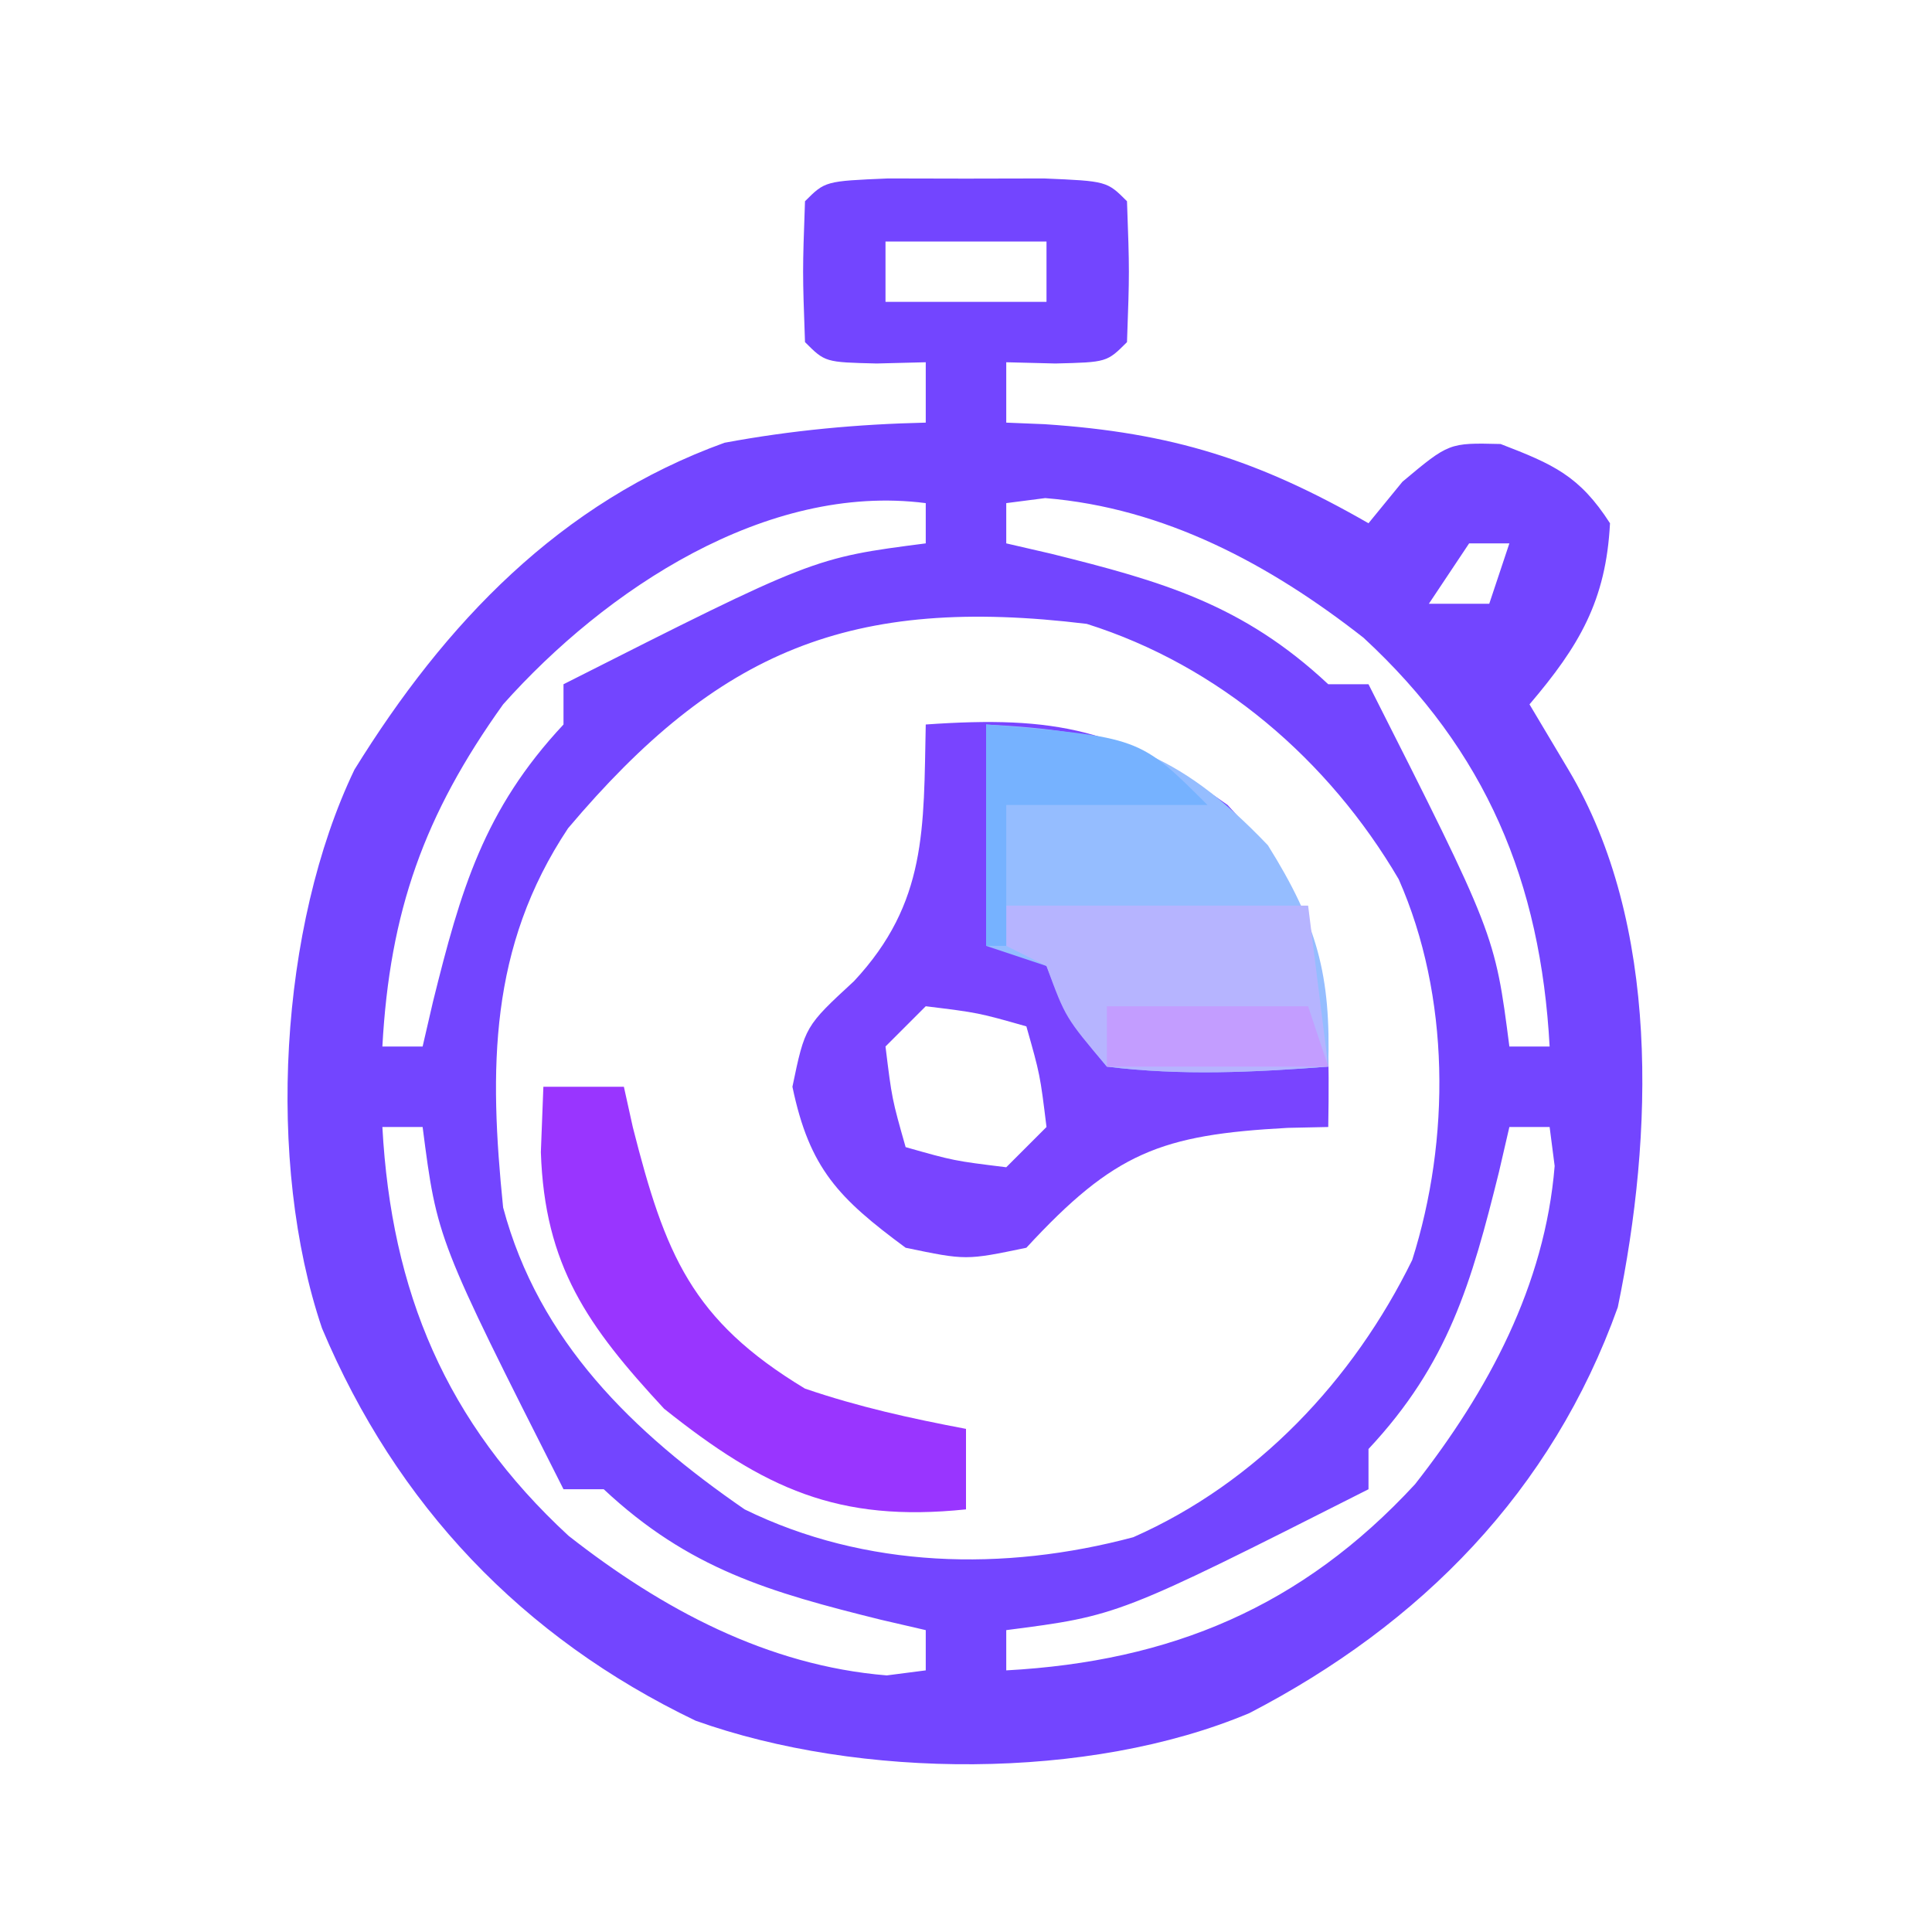 <?xml version="1.0" encoding="UTF-8"?>
<svg version="1.1" xmlns="http://www.w3.org/2000/svg" width="96" height="96">
<path d="M0 0 C1.279 0.003 2.558 0.005 3.875 0.008 C5.154 0.005 6.433 0.003 7.75 0 C10.875 0.133 10.875 0.133 11.875 1.133 C12 4.633 12 4.633 11.875 8.133 C10.875 9.133 10.875 9.133 8.312 9.195 C7.508 9.175 6.704 9.154 5.875 9.133 C5.875 10.123 5.875 11.113 5.875 12.133 C6.504 12.159 7.133 12.184 7.781 12.211 C14.105 12.63 18.381 13.979 23.875 17.133 C24.432 16.452 24.989 15.772 25.562 15.07 C27.875 13.133 27.875 13.133 30.438 13.195 C33.051 14.201 34.357 14.772 35.875 17.133 C35.678 20.984 34.342 23.236 31.875 26.133 C32.834 27.742 32.834 27.742 33.812 29.383 C38.376 37.038 38.037 47.53 36.262 56.09 C32.992 65.236 26.477 71.843 17.953 76.258 C9.974 79.617 -1.416 79.545 -9.562 76.633 C-18.18 72.498 -24.426 65.917 -28.125 57.133 C-30.913 48.895 -30.246 37.158 -26.512 29.375 C-22.012 22.099 -16.294 16.088 -8.125 13.133 C-4.785 12.512 -1.519 12.211 1.875 12.133 C1.875 11.143 1.875 10.153 1.875 9.133 C1.071 9.153 0.266 9.174 -0.562 9.195 C-3.125 9.133 -3.125 9.133 -4.125 8.133 C-4.25 4.633 -4.25 4.633 -4.125 1.133 C-3.125 0.133 -3.125 0.133 0 0 Z M-0.125 3.133 C-0.125 4.123 -0.125 5.113 -0.125 6.133 C2.515 6.133 5.155 6.133 7.875 6.133 C7.875 5.143 7.875 4.153 7.875 3.133 C5.235 3.133 2.595 3.133 -0.125 3.133 Z M-19.125 26.133 C-23.052 31.616 -24.759 36.425 -25.125 43.133 C-24.465 43.133 -23.805 43.133 -23.125 43.133 C-22.955 42.397 -22.785 41.661 -22.609 40.902 C-21.239 35.384 -20.096 31.378 -16.125 27.133 C-16.125 26.473 -16.125 25.813 -16.125 25.133 C-3.706 18.853 -3.706 18.853 1.875 18.133 C1.875 17.473 1.875 16.813 1.875 16.133 C-6.055 15.11 -14.048 20.437 -19.125 26.133 Z M5.875 16.133 C5.875 16.793 5.875 17.453 5.875 18.133 C6.611 18.303 7.347 18.473 8.105 18.648 C13.624 20.019 17.63 21.162 21.875 25.133 C22.535 25.133 23.195 25.133 23.875 25.133 C30.155 37.552 30.155 37.552 30.875 43.133 C31.535 43.133 32.195 43.133 32.875 43.133 C32.429 34.956 29.725 28.452 23.625 22.82 C18.979 19.179 13.744 16.367 7.812 15.883 C6.853 16.007 6.853 16.007 5.875 16.133 Z M28.875 18.133 C27.885 19.618 27.885 19.618 26.875 21.133 C27.865 21.133 28.855 21.133 29.875 21.133 C30.205 20.143 30.535 19.153 30.875 18.133 C30.215 18.133 29.555 18.133 28.875 18.133 Z M-15.898 32.289 C-19.831 38.2 -19.824 44.254 -19.125 51.133 C-17.352 57.778 -12.678 62.306 -7.125 66.133 C-1.126 69.073 5.758 69.232 12.188 67.516 C18.316 64.81 23.115 59.724 26.047 53.742 C27.953 47.736 27.939 40.63 25.375 34.82 C21.895 28.888 16.439 24.201 9.875 22.133 C-1.849 20.707 -8.432 23.447 -15.898 32.289 Z M-25.125 47.133 C-24.679 55.31 -21.975 61.813 -15.875 67.445 C-11.229 71.087 -5.994 73.899 -0.062 74.383 C0.577 74.3 1.216 74.218 1.875 74.133 C1.875 73.473 1.875 72.813 1.875 72.133 C1.139 71.963 0.403 71.793 -0.355 71.617 C-5.874 70.247 -9.88 69.104 -14.125 65.133 C-14.785 65.133 -15.445 65.133 -16.125 65.133 C-22.405 52.714 -22.405 52.714 -23.125 47.133 C-23.785 47.133 -24.445 47.133 -25.125 47.133 Z M30.875 47.133 C30.705 47.869 30.535 48.605 30.359 49.363 C28.989 54.882 27.846 58.888 23.875 63.133 C23.875 63.793 23.875 64.453 23.875 65.133 C11.456 71.413 11.456 71.413 5.875 72.133 C5.875 72.793 5.875 73.453 5.875 74.133 C14.052 73.687 20.556 70.983 26.188 64.883 C29.829 60.237 32.641 55.002 33.125 49.07 C33.001 48.111 33.001 48.111 32.875 47.133 C32.215 47.133 31.555 47.133 30.875 47.133 Z " fill="#7345FF" transform="translate(44.125,8.867)"/>
<path d="M0 0 C6.465 -0.454 9.691 0.222 15 4 C19.906 9.293 20.113 13.103 20 20 C19.336 20.014 18.672 20.028 17.988 20.043 C11.679 20.384 9.378 21.257 5 26 C2 26.625 2 26.625 -1 26 C-4.323 23.544 -5.776 22.074 -6.625 18 C-6 15 -6 15 -3.562 12.75 C0.074 8.847 -0.11 5.17 0 0 Z M0 14 C-0.66 14.66 -1.32 15.32 -2 16 C-1.68 18.603 -1.68 18.603 -1 21 C1.397 21.68 1.397 21.68 4 22 C4.66 21.34 5.32 20.68 6 20 C5.68 17.397 5.68 17.397 5 15 C2.603 14.32 2.603 14.32 0 14 Z " fill="#7944FF" transform="translate(46,36)"/>
<path d="M0 0 C6.326 0.327 9.452 1.24 14 6 C16.45 9.92 17.138 12.448 17 17 C13.293 17.283 9.697 17.46 6 17 C4 14.562 4 14.562 3 12 C2.01 11.67 1.02 11.34 0 11 C0 7.37 0 3.74 0 0 Z " fill="#95BDFF" transform="translate(49,36)"/>
<path d="M0 0 C1.32 0 2.64 0 4 0 C4.147 0.664 4.294 1.328 4.445 2.012 C6.049 8.327 7.354 11.591 13 15 C15.677 15.912 18.208 16.47 21 17 C21 18.32 21 19.64 21 21 C14.633 21.663 10.975 19.967 6 16 C2.192 11.891 0.063 8.894 -0.125 3.25 C-0.084 2.178 -0.043 1.105 0 0 Z " fill="#9935FF" transform="translate(27,54)"/>
<path d="M0 0 C4.95 0 9.9 0 15 0 C15.33 2.64 15.66 5.28 16 8 C12.292 8.283 8.697 8.459 5 8 C2.938 5.562 2.938 5.562 2 3 C1.34 2.67 0.68 2.34 0 2 C0 1.34 0 0.68 0 0 Z " fill="#B6B4FF" transform="translate(50,45)"/>
<path d="M0 0 C7.625 0.625 7.625 0.625 11 4 C7.7 4 4.4 4 1 4 C1 6.31 1 8.62 1 11 C0.67 11 0.34 11 0 11 C0 7.37 0 3.74 0 0 Z " fill="#76B2FF" transform="translate(49,36)"/>
<path d="M0 0 C3.3 0 6.6 0 10 0 C10.33 0.99 10.66 1.98 11 3 C7.37 3 3.74 3 0 3 C0 2.01 0 1.02 0 0 Z " fill="#C39DFF" transform="translate(55,50)"/>
</svg>
